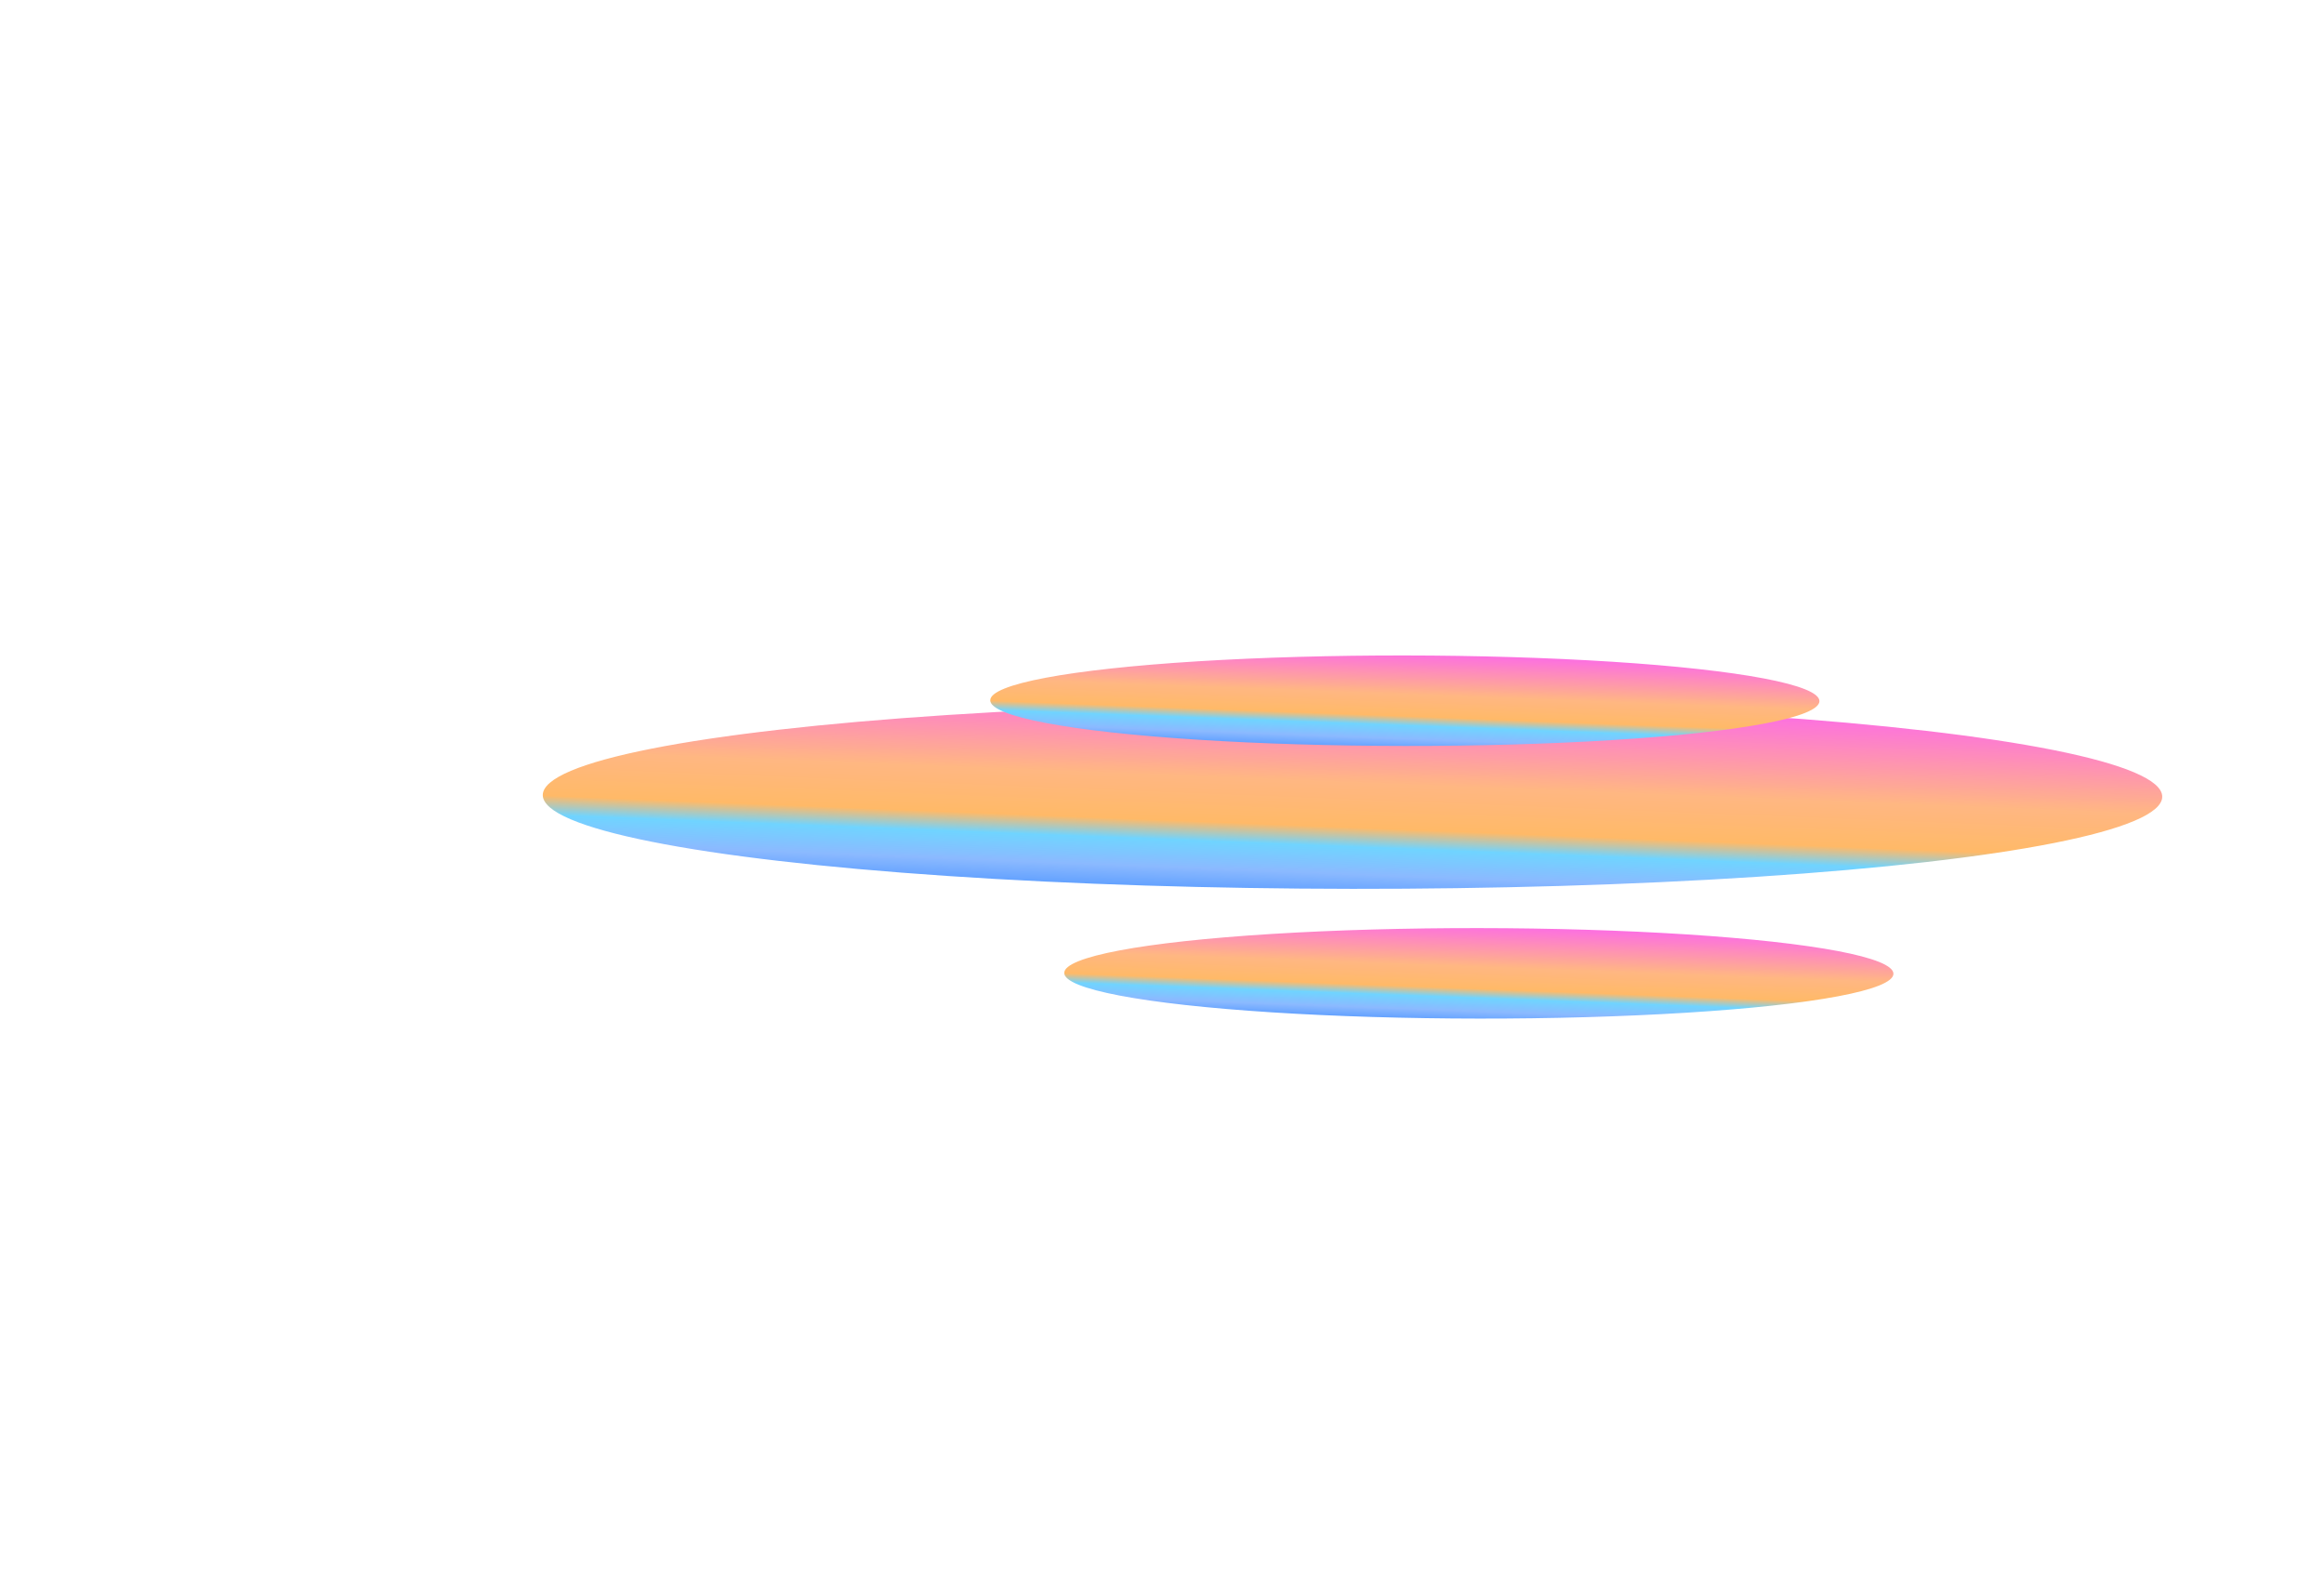 <svg width="1029" height="704" viewBox="0 0 1029 704" fill="none" xmlns="http://www.w3.org/2000/svg">
<g opacity="0.65" filter="url(#filter0_f_1129_10556)">
<ellipse cx="358.524" cy="41.147" rx="358.524" ry="41.147" transform="matrix(-1 -0.001 -0.001 1 957.417 311.521)" fill="url(#paint0_linear_1129_10556)"/>
<ellipse cx="183.57" cy="20.027" rx="183.57" ry="20.027" transform="matrix(-1 -0.001 -0.001 1 838.378 411.02)" fill="url(#paint1_linear_1129_10556)"/>
<ellipse cx="183.57" cy="20.027" rx="183.57" ry="20.027" transform="matrix(-1 -0.001 -0.001 1 805.613 290.336)" fill="url(#paint2_linear_1129_10556)"/>
</g>
<defs>
<filter id="filter0_f_1129_10556" x="0.335" y="50.163" width="1197.05" height="640.74" filterUnits="userSpaceOnUse" color-interpolation-filters="sRGB">
<feFlood flood-opacity="0" result="BackgroundImageFix"/>
<feBlend mode="normal" in="SourceGraphic" in2="BackgroundImageFix" result="shape"/>
<feGaussianBlur stdDeviation="120" result="effect1_foregroundBlur_1129_10556"/>
</filter>
<linearGradient id="paint0_linear_1129_10556" x1="0" y1="0" x2="3.87" y2="100.49" gradientUnits="userSpaceOnUse">
<stop stop-color="#FA00FF"/>
<stop offset="0.487" stop-color="#FF903F"/>
<stop offset="0.685" stop-color="#FF9416"/>
<stop offset="0.77" stop-color="#23BDFF"/>
<stop offset="0.89" stop-color="#4D94FF"/>
<stop offset="1" stop-color="#0066FF"/>
</linearGradient>
<linearGradient id="paint1_linear_1129_10556" x1="0" y1="0" x2="1.791" y2="48.919" gradientUnits="userSpaceOnUse">
<stop stop-color="#FA00FF"/>
<stop offset="0.487" stop-color="#FF903F"/>
<stop offset="0.685" stop-color="#FF9416"/>
<stop offset="0.77" stop-color="#23BDFF"/>
<stop offset="0.89" stop-color="#4D94FF"/>
<stop offset="1" stop-color="#0066FF"/>
</linearGradient>
<linearGradient id="paint2_linear_1129_10556" x1="0" y1="0" x2="1.791" y2="48.919" gradientUnits="userSpaceOnUse">
<stop stop-color="#FA00FF"/>
<stop offset="0.487" stop-color="#FF903F"/>
<stop offset="0.685" stop-color="#FF9416"/>
<stop offset="0.77" stop-color="#23BDFF"/>
<stop offset="0.89" stop-color="#4D94FF"/>
<stop offset="1" stop-color="#0066FF"/>
</linearGradient>
</defs>
</svg>
